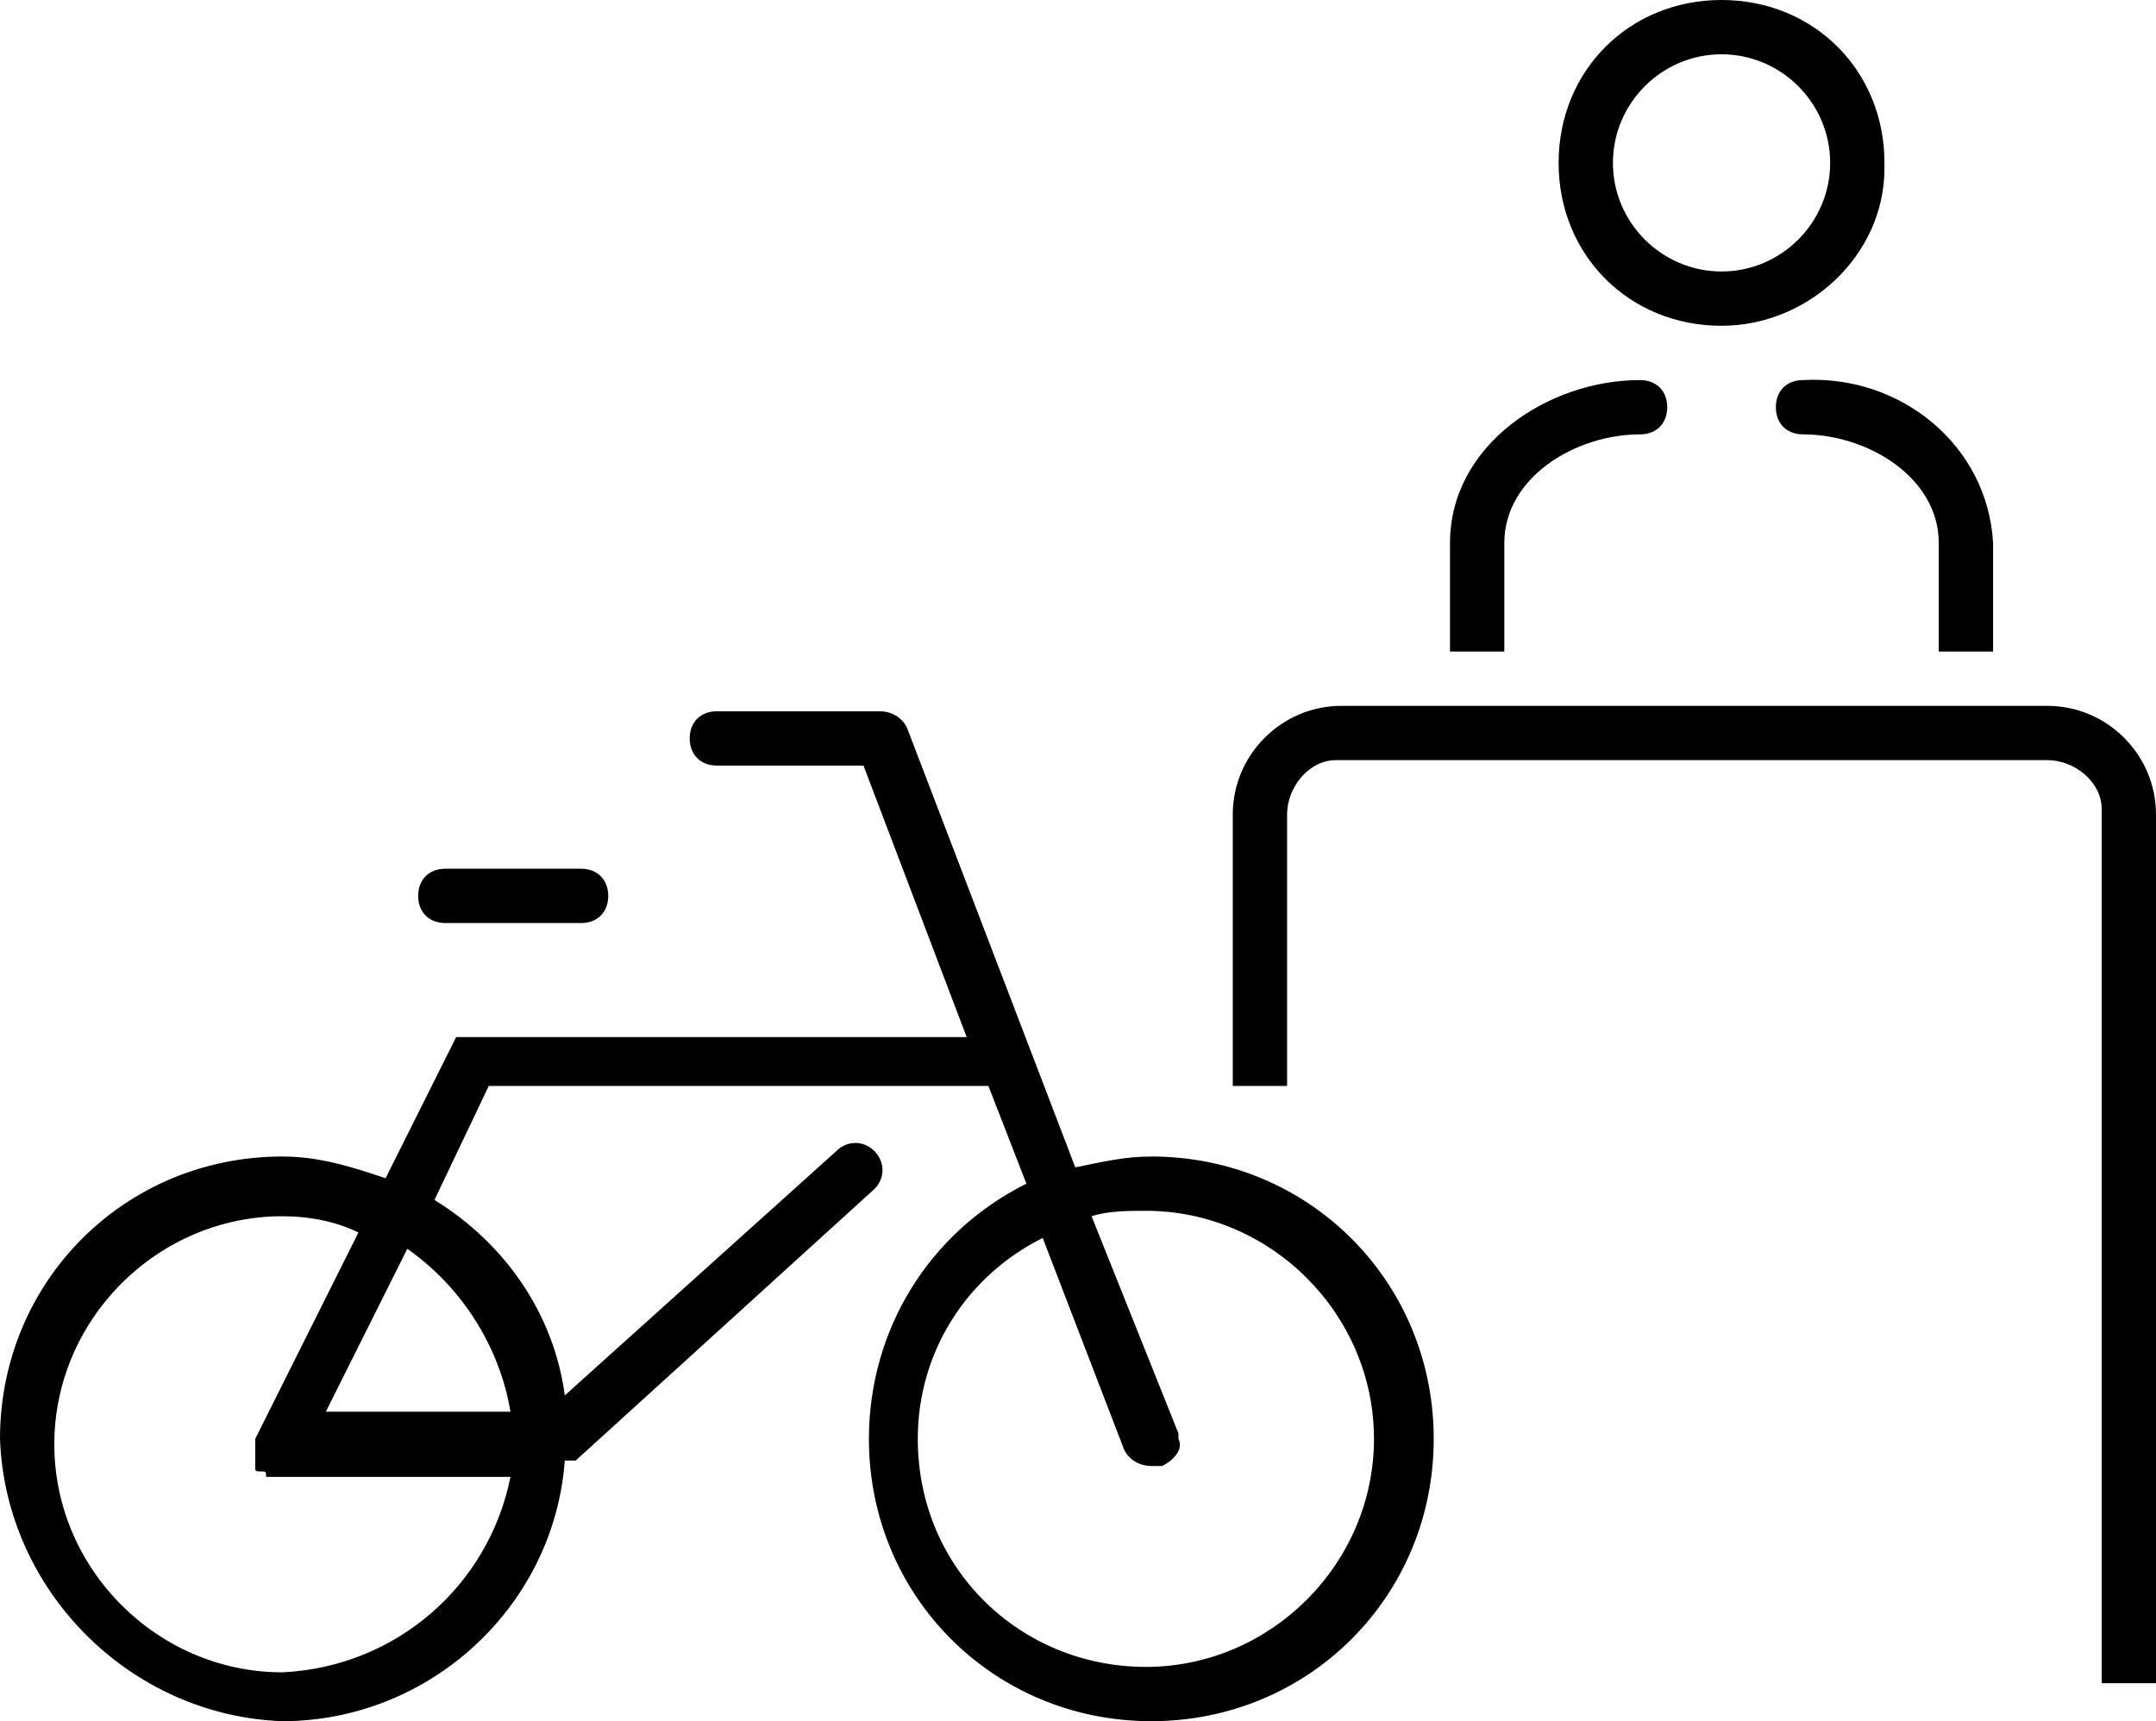 <?xml version="1.0" encoding="utf-8"?>
<!-- Generator: Adobe Illustrator 23.0.1, SVG Export Plug-In . SVG Version: 6.00 Build 0)  -->
<svg version="1.1" id="Layer_1" xmlns="http://www.w3.org/2000/svg" xmlns:xlink="http://www.w3.org/1999/xlink" x="0px" y="0px"
	 viewBox="0 0 39.7 31.7" style="enable-background:new 0 0 39.7 31.7;" xml:space="preserve">
<title>bike-shed-2--large</title>
<path d="M36.7,12v-2c-0.1-1.8-1.7-3.1-3.5-3c-0.3,0-0.5,0.2-0.5,0.5S32.9,8,33.2,8c1.2,0,2.5,0.8,2.5,2v2H36.7z"/>
<path d="M27.7,12v-2c0-1.2,1.3-2,2.5-2c0.3,0,0.5-0.2,0.5-0.5S30.5,7,30.2,7c-1.7,0-3.5,1.2-3.5,3v2H27.7z"/>
<path d="M34.7,3c0-1.7-1.3-3-3-3c-1.7,0-3,1.3-3,3s1.3,3,3,3c1.6,0,3-1.3,3-2.9v0C34.7,3.1,34.7,3,34.7,3z M31.7,5c-1.1,0-2-0.9-2-2
	s0.9-2,2-2c1.1,0,2,0.9,2,2S32.8,5,31.7,5z"/>
<path d="M26.4,26.5c0-2.9-2.3-5.2-5.2-5.2c-0.5,0-0.9,0.1-1.4,0.2l-3.1-8.1c-0.1-0.2-0.3-0.3-0.5-0.3h-3c-0.3,0-0.5,0.2-0.5,0.5
	s0.2,0.5,0.5,0.5h2.7l1.9,5H8.4l-1.3,2.6c-0.6-0.2-1.2-0.4-1.9-0.4c-2.9,0-5.2,2.3-5.2,5.2c0.1,2.8,2.4,5.1,5.2,5.2
	c2.7,0,5-2.1,5.2-4.8h0.2l5.5-5c0.2-0.2,0.2-0.5,0-0.7c-0.2-0.2-0.5-0.2-0.7,0l-5,4.5c-0.2-1.5-1.1-2.8-2.4-3.6L9,20h9.2l0.7,1.8
	c-1.8,0.9-2.9,2.7-2.9,4.7c0,2.9,2.3,5.2,5.2,5.2C24.1,31.7,26.4,29.4,26.4,26.5L26.4,26.5z M5.2,30.8c-2.3,0-4.2-1.9-4.2-4.2
	s1.9-4.2,4.2-4.2c0.5,0,1,0.1,1.4,0.3l-1.9,3.8l0,0v0.2l0,0V27c0,0.1,0,0.1,0.1,0.1h0c0.1,0,0.1,0,0.1,0.1l0,0h4.5
	C9,29.2,7.3,30.7,5.2,30.8z M9.4,26H6l1.5-3C8.5,23.7,9.2,24.8,9.4,26z M16.9,26.5c0-1.6,0.9-3,2.3-3.7l1.5,3.9
	c0.1,0.2,0.3,0.3,0.5,0.3h0.2c0.2-0.1,0.4-0.3,0.3-0.5c0,0,0,0,0-0.1l-1.6-4c0.3-0.1,0.7-0.1,1-0.1c2.3,0,4.2,1.9,4.2,4.2
	c0,2.3-1.9,4.2-4.2,4.2C18.8,30.7,16.9,28.9,16.9,26.5C16.9,26.6,16.9,26.5,16.9,26.5z"/>
<path d="M8.2,17h2.5c0.3,0,0.5-0.2,0.5-0.5S11,16,10.7,16H8.2c-0.3,0-0.5,0.2-0.5,0.5S7.9,17,8.2,17z"/>
<path d="M39.7,31V15c0-1.1-0.9-2-2-2h-13c-1.1,0-2,0.9-2,2v5h1v-5c0-0.5,0.4-1,0.9-1c0,0,0,0,0,0c0,0,0.1,0,0.1,0h13
	c0.5,0,1,0.4,1,0.9c0,0,0,0,0,0c0,0,0,0.1,0,0.1v16H39.7z"/>
</svg>

